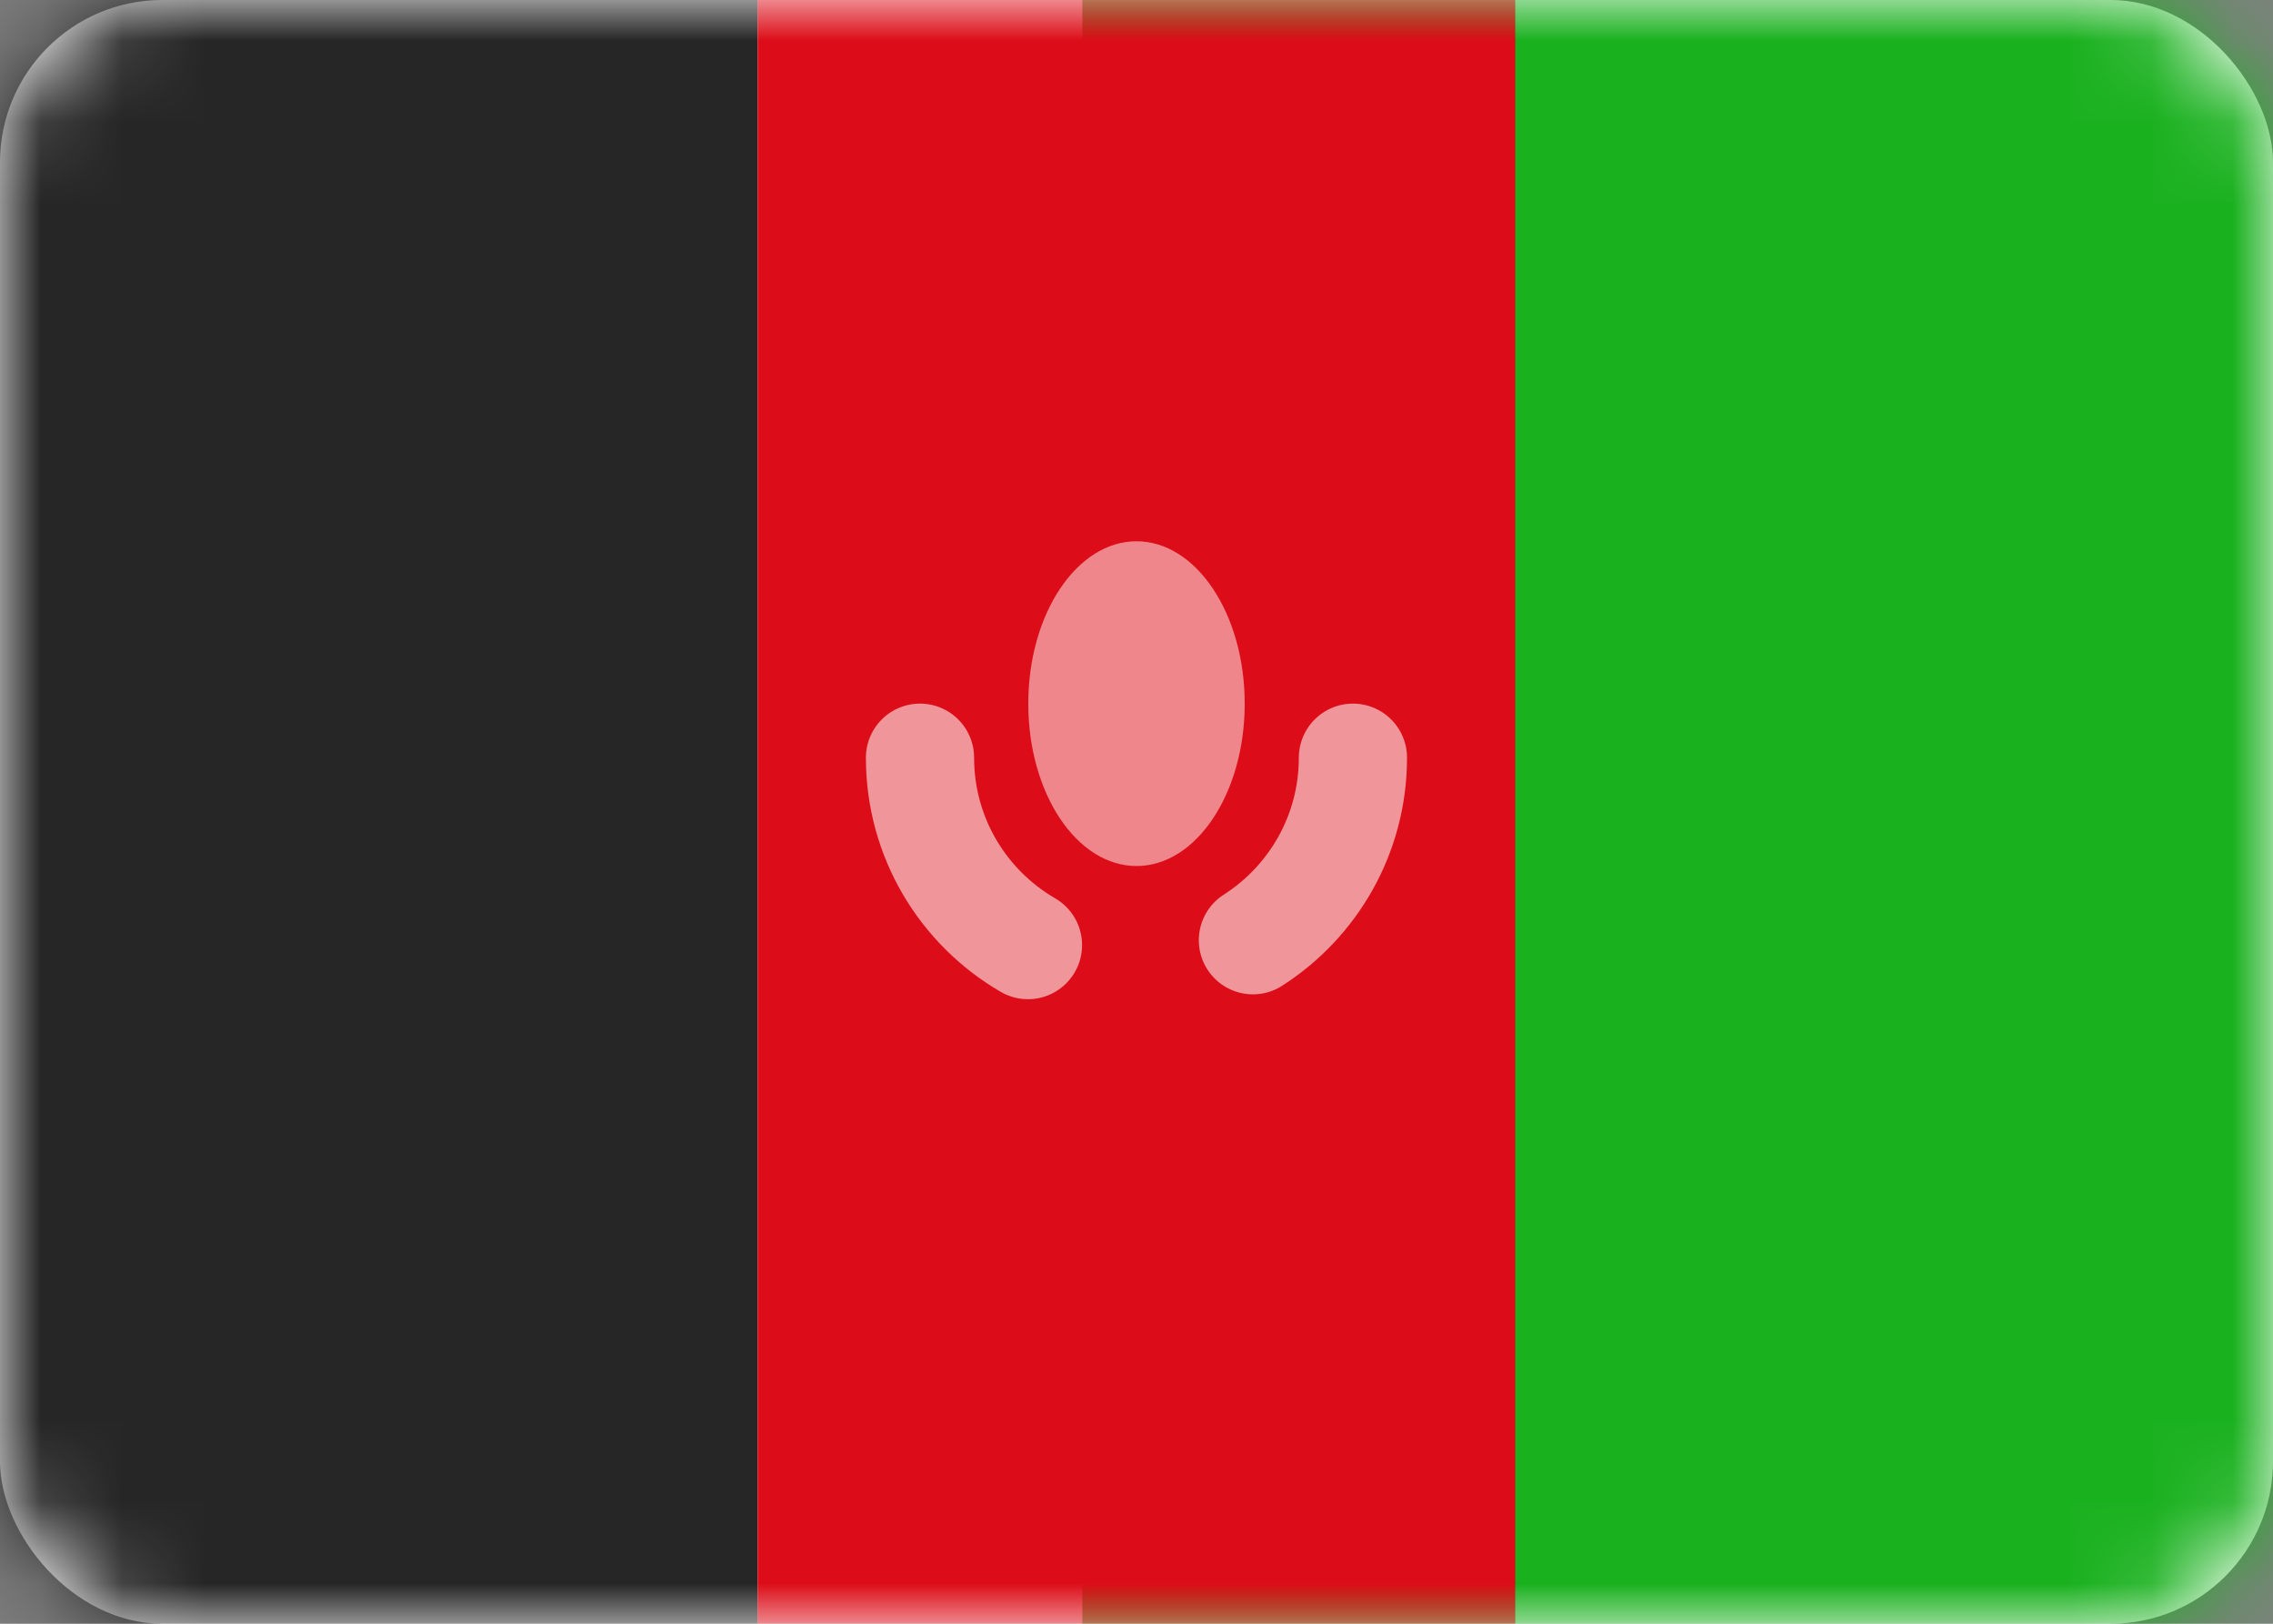 <svg height="20" viewBox="0 0 28 20" width="28" xmlns="http://www.w3.org/2000/svg" xmlns:xlink="http://www.w3.org/1999/xlink"><rect x="0" y="0" width="28" height="20" fill="#808080" stroke="none"/><defs><rect id="a" height="20" rx="2" width="28"/><mask id="b" fill="#fff"><use fill="#fff" fill-rule="evenodd" xlink:href="#a"/></mask></defs><g fill="none" fill-rule="evenodd"><use fill="#fff" xlink:href="#a"/><path d="m13.333 0h14.667v20h-14.667z" fill="#1ab11f" mask="url(#b)"/><path d="m0 0h9.333v20h-9.333z" fill="#262626" mask="url(#b)"/><path d="m9.333 0h9.333v20h-9.333z" fill="#dc0d18" mask="url(#b)"/><path d="m11.333 9.333c0 .986.535 1.847 1.33 2.308m2.771-.06c.741-.474 1.232-1.304 1.232-2.248" mask="url(#b)" opacity=".75" stroke="#fff" stroke-linecap="round" stroke-width="1.333"/><ellipse cx="14" cy="8.667" fill="#fff" fill-opacity=".5" mask="url(#b)" rx="1.333" ry="2"/></g></svg>